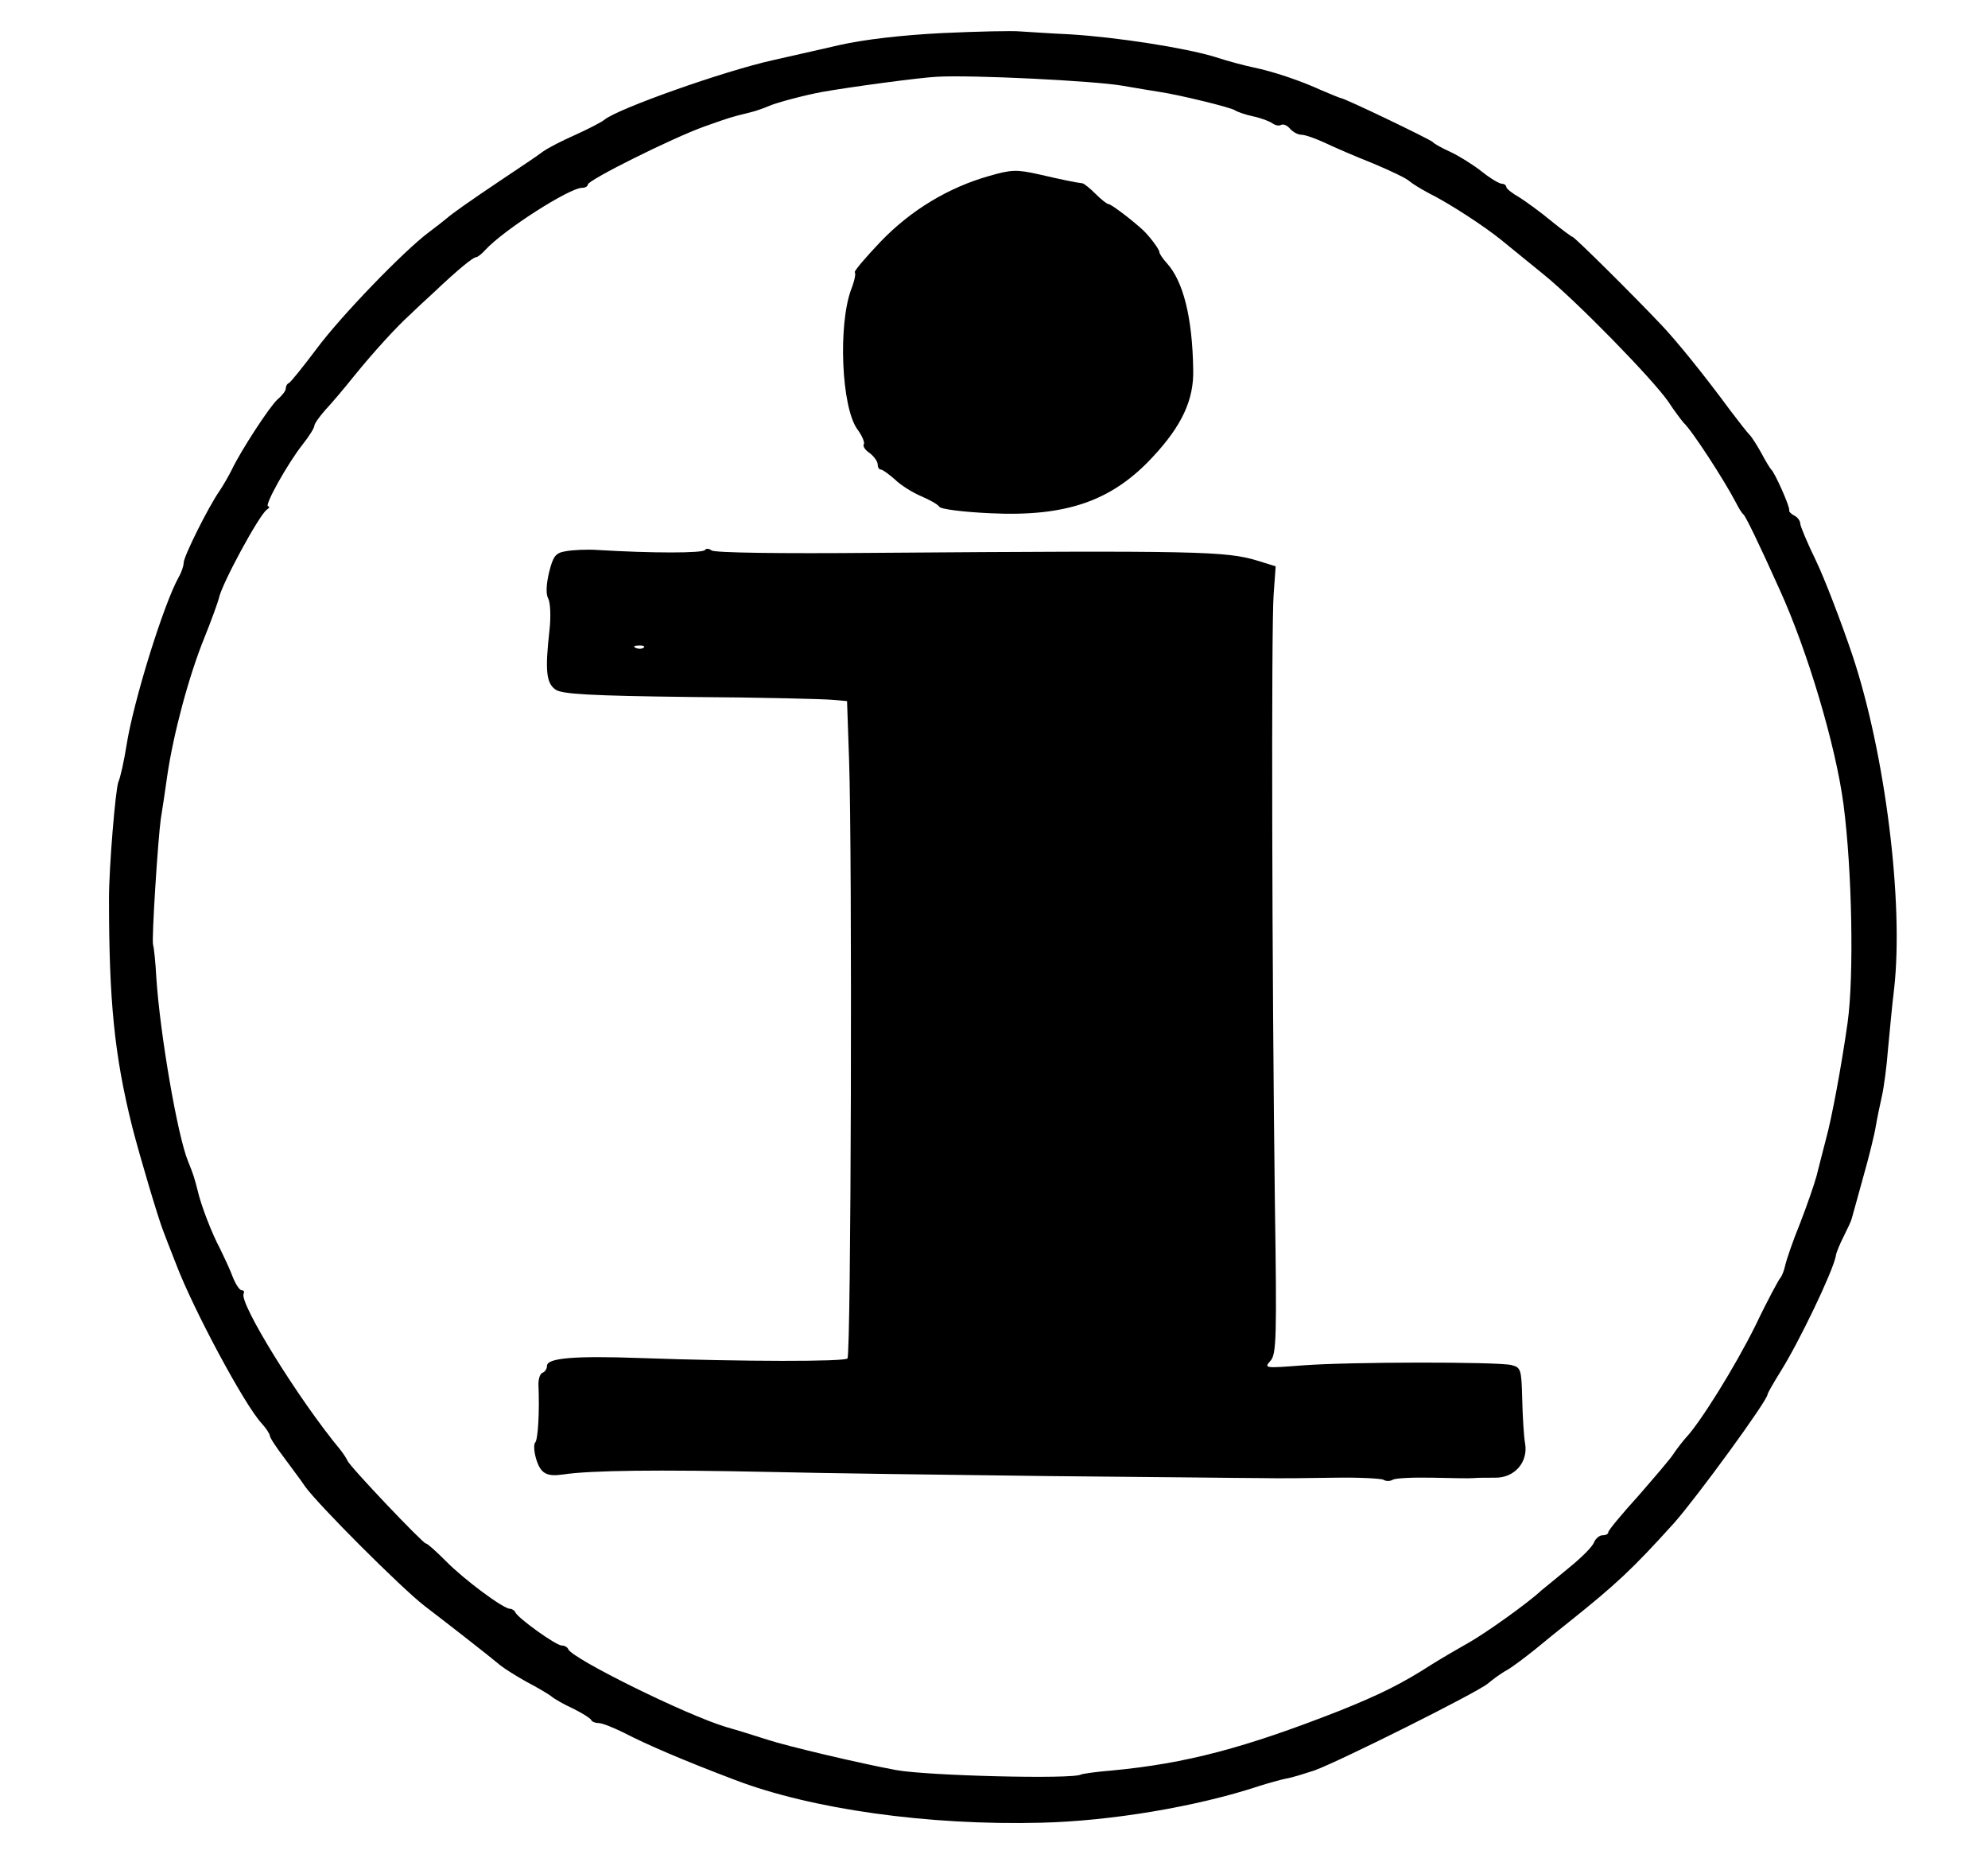 <?xml version="1.0" standalone="no"?>
<!DOCTYPE svg PUBLIC "-//W3C//DTD SVG 20010904//EN"
 "http://www.w3.org/TR/2001/REC-SVG-20010904/DTD/svg10.dtd">
<svg version="1.0" xmlns="http://www.w3.org/2000/svg"
 width="487pt" height="457pt" viewBox="0 0 487 457"
 preserveAspectRatio="xMidYMid meet">
<g transform="translate(0,457) scale(0.1,-0.1)"
fill="#000000" stroke="none">
<path d="M2308 4489 c-100 -5 -192 -16 -250 -29 -51 -12 -124 -28 -163 -37
-122 -27 -381 -119 -414 -146 -7 -6 -40 -23 -71 -37 -32 -14 -69 -33 -81 -42
-13 -10 -55 -38 -94 -64 -88 -59 -126 -86 -141 -99 -6 -5 -26 -21 -45 -35 -61
-46 -214 -204 -274 -285 -33 -44 -63 -81 -67 -83 -5 -2 -8 -8 -8 -14 0 -5 -9
-17 -20 -26 -19 -17 -89 -124 -112 -172 -7 -14 -20 -37 -30 -52 -28 -40 -88
-161 -88 -176 0 -7 -5 -23 -12 -35 -37 -66 -111 -304 -128 -412 -6 -38 -15
-79 -20 -90 -7 -17 -23 -209 -23 -285 0 -251 13 -384 57 -560 19 -74 64 -225
76 -255 4 -11 18 -47 31 -80 42 -111 168 -346 210 -391 10 -11 19 -24 20 -30
0 -5 16 -29 35 -54 18 -25 42 -56 51 -70 32 -45 237 -250 293 -293 60 -46 154
-119 185 -145 11 -9 40 -27 65 -41 25 -13 52 -29 60 -35 8 -7 33 -21 55 -31
22 -11 41 -23 43 -27 2 -5 11 -8 19 -8 8 0 36 -11 62 -24 54 -28 144 -67 271
-115 188 -72 474 -112 750 -105 170 4 381 39 535 90 22 7 51 15 65 18 14 2 45
12 70 20 65 24 401 192 425 213 12 10 32 25 47 33 14 8 44 31 68 50 23 19 61
50 84 68 115 92 154 128 257 242 55 62 229 300 229 315 0 3 15 29 33 58 45 72
126 241 134 280 1 10 11 32 20 50 9 18 18 37 19 42 2 6 14 51 28 101 14 49 28
106 31 125 3 18 10 52 15 74 5 22 12 74 15 115 4 41 10 108 15 148 24 212 -22
577 -102 817 -28 83 -68 187 -89 231 -22 45 -39 86 -39 92 0 6 -6 15 -14 19
-8 4 -14 10 -13 13 3 7 -36 94 -44 100 -3 3 -14 21 -24 40 -10 18 -23 39 -29
45 -6 6 -27 33 -46 58 -67 91 -133 172 -169 210 -66 70 -214 217 -219 217 -2
0 -25 17 -51 38 -25 21 -61 47 -78 58 -18 10 -33 22 -33 26 0 4 -5 8 -11 8 -6
0 -28 13 -48 29 -20 16 -55 38 -76 48 -22 10 -42 21 -45 25 -5 6 -217 108
-226 108 -2 0 -23 9 -47 19 -50 23 -118 46 -167 56 -19 4 -62 15 -95 26 -73
22 -239 48 -355 55 -47 2 -101 6 -120 7 -19 2 -106 0 -192 -4z m442 -129 c36
-6 76 -13 90 -15 48 -7 175 -38 185 -45 6 -4 26 -11 45 -15 19 -4 40 -12 47
-17 7 -5 16 -7 21 -4 6 3 15 -1 22 -9 7 -8 19 -15 28 -15 9 0 34 -9 56 -19 23
-11 76 -34 119 -51 43 -18 83 -37 90 -44 7 -6 28 -19 47 -29 52 -26 136 -81
178 -115 20 -16 66 -54 102 -83 82 -66 270 -259 307 -313 15 -23 32 -45 37
-51 21 -19 101 -143 128 -195 7 -14 15 -27 19 -30 5 -4 37 -69 89 -185 67
-147 137 -380 156 -525 21 -160 26 -421 10 -535 -15 -106 -39 -235 -53 -285
-8 -30 -18 -71 -23 -90 -5 -19 -23 -71 -40 -115 -18 -44 -34 -91 -37 -105 -3
-14 -9 -27 -12 -30 -3 -3 -31 -54 -60 -115 -51 -103 -136 -239 -171 -276 -8
-9 -22 -27 -30 -39 -8 -13 -48 -59 -87 -104 -40 -44 -73 -84 -73 -88 0 -5 -6
-8 -14 -8 -8 0 -17 -8 -21 -17 -3 -10 -31 -38 -62 -63 -30 -25 -61 -50 -67
-55 -33 -31 -137 -105 -178 -128 -25 -14 -66 -38 -90 -53 -73 -47 -127 -74
-227 -114 -232 -91 -376 -129 -556 -146 -38 -3 -73 -8 -77 -10 -20 -12 -378
-3 -453 11 -87 16 -265 58 -314 74 -31 10 -76 24 -101 31 -98 29 -379 168
-388 191 -2 5 -9 9 -16 9 -14 0 -109 68 -114 82 -2 4 -8 8 -13 8 -16 0 -113
72 -157 117 -23 23 -45 43 -49 43 -7 0 -187 189 -192 203 -2 5 -10 17 -17 26
-103 124 -250 362 -237 383 2 5 0 8 -5 8 -5 0 -15 15 -22 33 -6 17 -21 48 -31
69 -20 37 -47 107 -55 143 -8 31 -10 38 -23 70 -26 62 -69 313 -78 450 -2 39
-6 75 -8 81 -4 12 12 260 19 309 3 17 10 65 16 107 15 101 52 241 91 337 17
42 32 84 35 95 6 34 100 207 118 218 6 4 7 8 3 8 -11 0 47 104 84 151 16 20
29 41 29 46 0 5 12 22 27 39 16 17 48 55 72 85 47 58 104 120 134 147 10 10
37 35 61 57 58 55 95 85 102 85 4 0 14 8 23 18 45 49 206 152 237 152 8 0 14
4 14 8 0 11 207 114 285 142 65 23 65 23 110 34 17 4 39 12 50 17 19 8 86 26
130 34 68 12 238 35 280 37 85 5 387 -10 455 -22z"/>
<path d="M2423 4139 c-99 -28 -191 -83 -266 -161 -37 -39 -66 -73 -63 -75 3
-3 -1 -22 -9 -42 -32 -87 -24 -287 15 -342 12 -16 19 -33 16 -37 -3 -5 4 -15
15 -22 10 -8 19 -20 19 -27 0 -7 3 -13 8 -13 4 0 19 -11 34 -24 14 -14 43 -32
64 -41 21 -9 41 -20 45 -26 3 -6 59 -13 125 -16 186 -9 298 30 398 138 71 76
101 140 99 214 -2 127 -24 216 -65 261 -10 11 -18 23 -18 27 0 7 -28 44 -45
58 -34 30 -74 59 -79 59 -4 0 -18 11 -32 25 -14 14 -28 25 -32 26 -17 2 -51 9
-107 22 -54 12 -67 12 -122 -4z"/>
<path d="M1386 3220 c-25 -4 -31 -12 -41 -52 -7 -30 -8 -53 -2 -64 5 -9 7 -43
3 -78 -11 -98 -8 -129 15 -145 16 -11 85 -15 332 -18 172 -1 328 -5 347 -7
l35 -3 5 -144 c8 -231 5 -1458 -4 -1466 -8 -8 -250 -8 -506 1 -164 6 -230 0
-230 -19 0 -7 -5 -15 -11 -17 -6 -2 -10 -15 -10 -28 3 -67 -1 -136 -8 -143 -4
-4 -3 -23 3 -42 11 -34 25 -42 66 -36 68 10 228 12 510 6 124 -3 428 -7 675
-10 248 -2 484 -5 525 -5 41 -1 123 0 182 1 58 1 111 -2 117 -5 6 -4 16 -4 23
0 6 4 50 6 97 5 47 -1 93 -2 101 -1 8 1 32 1 52 1 48 -1 82 38 74 84 -3 16 -6
65 -7 108 -2 74 -3 78 -27 84 -35 8 -396 8 -512 -1 -91 -7 -94 -7 -78 11 15
16 16 56 11 393 -7 548 -9 1404 -3 1484 l5 69 -45 14 c-77 23 -140 25 -940 19
-224 -2 -390 0 -397 6 -6 5 -14 5 -16 1 -5 -8 -130 -8 -262 0 -27 2 -63 0 -79
-3z m191 -236 c-3 -3 -12 -4 -19 -1 -8 3 -5 6 6 6 11 1 17 -2 13 -5z"/>
</g>
</svg>
